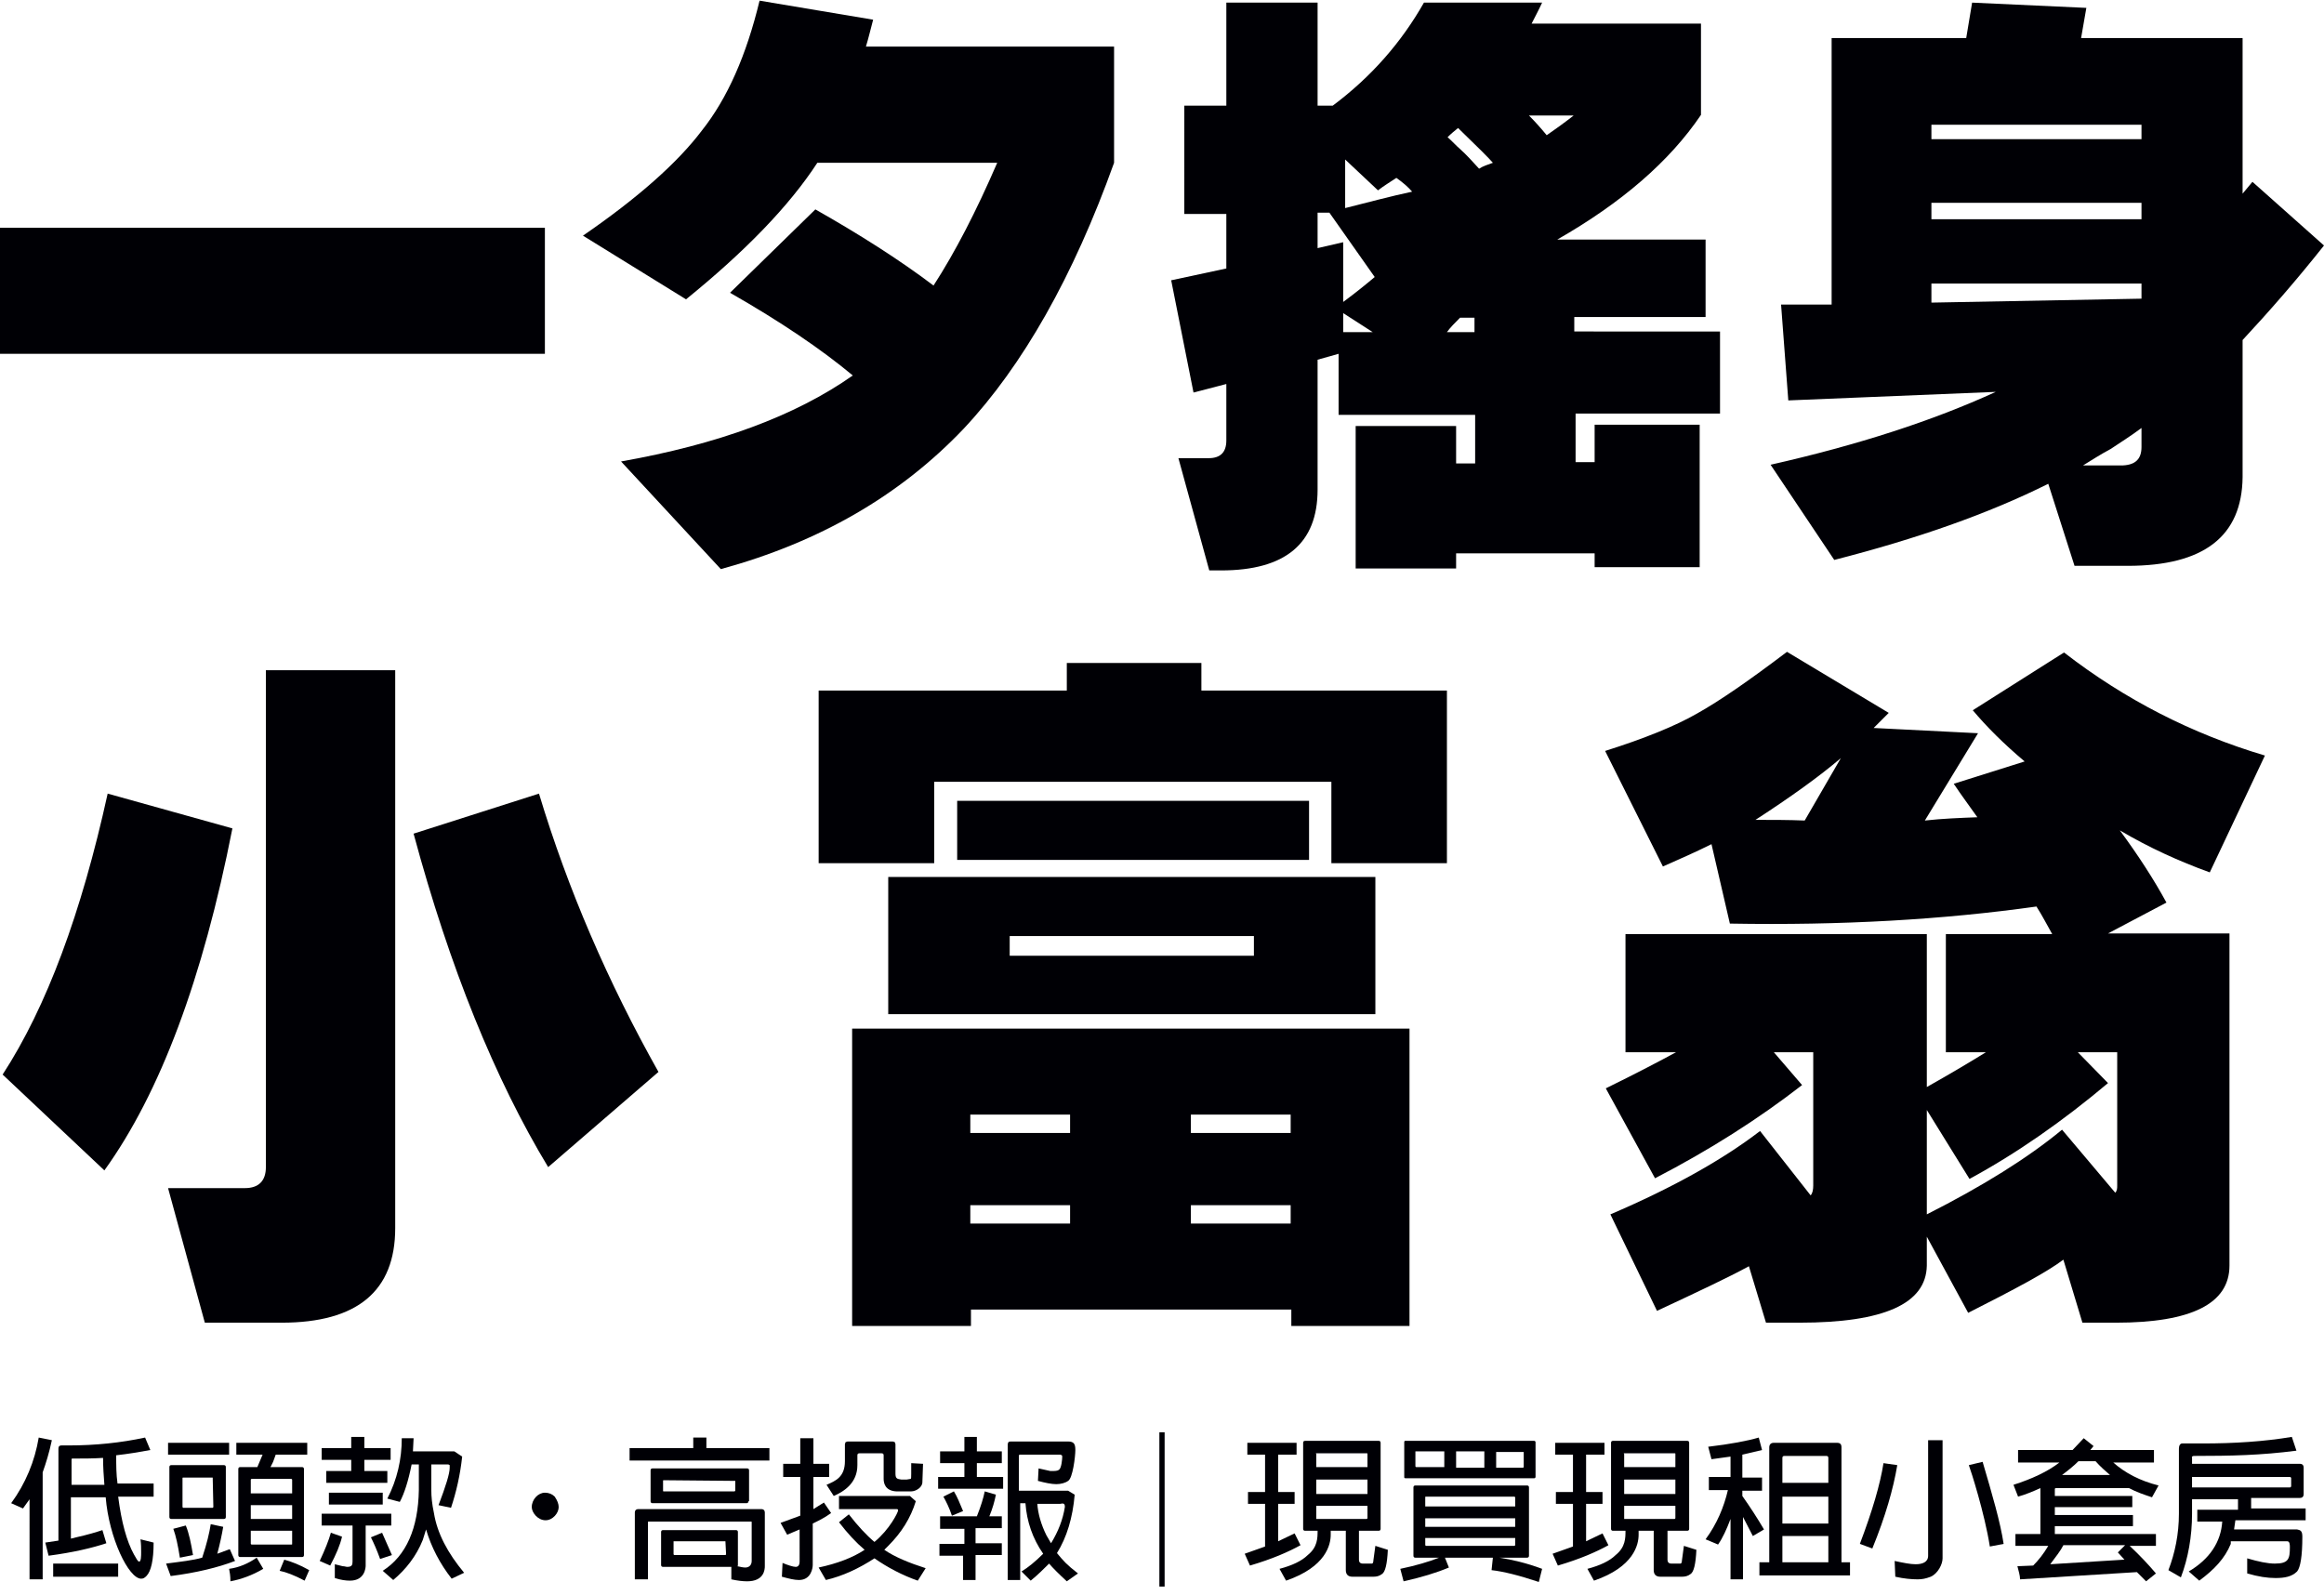 <?xml version="1.0" encoding="utf-8"?>
<!-- Generator: Adobe Illustrator 25.2.3, SVG Export Plug-In . SVG Version: 6.00 Build 0)  -->
<svg version="1.1" id="圖層_1" xmlns="http://www.w3.org/2000/svg" xmlns:xlink="http://www.w3.org/1999/xlink" x="0px" y="0px"
	 viewBox="0 0 354 243" style="enable-background:new 0 0 354 243;" xml:space="preserve">
<style type="text/css">
	.st0{fill:#000005;}
</style>
<g>
	<g>
		<path class="st0" d="M83,53.9H0V34.7h83V53.9z"/>
		<path class="st0" d="M169.7,7v17.8c-6.2,17.3-13.9,30.9-22.9,40.5c-9.7,10.2-22,17.3-37,21.4L94.6,70.3
			c14.7-2.6,26.5-6.9,35.3-13.1c-4.8-4-11-8.2-18.7-12.6l13-12.7c6.7,3.8,12.7,7.6,18,11.6c3.3-5.1,6.5-11.3,9.7-18.7h-27.4
			c-4.3,6.6-11,13.5-20,20.8l-15.7-9.7c8.3-5.7,14.4-11.1,18.1-16c3.9-4.9,6.8-11.5,8.8-19.8l17.3,2.9c-0.4,1.5-0.7,2.8-1.1,4.1
			H169.7z"/>
		<path class="st0" d="M221.8,84.5v2.1h-15.3V64.9h15.3v5.7h2.9v-7.4h-20.8v-9.3l-3.2,0.9v19.8c0,8.2-4.9,12.3-14.7,12.3h-1.8
			l-4.7-17.1h4.6c1.8,0,2.7-0.9,2.7-2.7v-8.6l-5,1.3l-3.4-17.1l8.4-1.8v-8.3h-6.4V16.1h6.4V0.4h13.9v15.7h2.3
			c5.9-4.4,10.5-9.7,13.9-15.7h18c-0.5,1.1-1.1,2.2-1.6,3.2h25.8v13.9c-4.8,7.1-12.1,13.4-21.9,19h22.6v11.8h-20v2.2H262v12.5H240
			v7.4h2.9v-5.7h16v21.7h-16v-2.1H221.8z M200.7,37.8l3.9-0.9v9.1c1.9-1.4,3.5-2.7,4.8-3.8l-6.9-9.8h-1.8V37.8z M204.6,50.6h4.5
			l-4.5-2.9V50.6z M204.9,31.7c3.6-0.9,6.9-1.8,10.2-2.5c-0.6-0.7-1.4-1.4-2.4-2.1c-0.9,0.6-1.9,1.2-2.8,1.9l-5-4.7V31.7z
			 M224.6,48.4h-2.2c-0.8,0.8-1.5,1.5-2,2.2h4.2V48.4z M225.3,25.7c0.6-0.4,1.3-0.6,2.1-0.9c-0.5-0.6-2.3-2.4-5.3-5.3
			c-0.5,0.4-1.1,0.9-1.6,1.4c0.7,0.6,1.3,1.3,1.9,1.8C223.4,23.6,224.3,24.6,225.3,25.7z M232.9,17.6c0.9,0.9,1.8,1.9,2.7,3
			c1.3-0.9,2.7-1.9,4.1-3H232.9z"/>
		<path class="st0" d="M272.4,61l-1.1-14.6h7.7V19v-6.7V5.8h20.5l0.9-5.4l17.4,0.8L317,5.8h9.3h7.6h7.7v23.7c0.5-0.6,1-1.2,1.5-1.8
			l10.9,9.7c-4.2,5.3-8.4,10.1-12.4,14.4v20.9c-0.1,9-5.9,13.5-17.5,13.5h-8.1L312,73.7c-9.2,4.6-20.1,8.4-32.6,11.6l-9.7-14.5
			c13.3-3,24.7-6.7,34.3-11.1L272.4,61z M326.2,19h-32v2.2h32V19z M326.2,30.9h-32v2.5h32V30.9z M326.2,45.5v-2.3h-32v2.9
			L326.2,45.5C326.1,45.5,326.2,45.5,326.2,45.5z M317.3,70.9h6.1c1.9-0.1,2.8-1,2.8-2.8v-2.9c-1.6,1.2-3.2,2.2-4.7,3.2
			C320,69.2,318.6,70.1,317.3,70.9z"/>
		<path class="st0" d="M35.4,126.2c-4.5,22.9-11,40.3-19.5,52.1L0.4,163.7c6.7-10.3,12-24.6,16-42.8L35.4,126.2z M37.3,181
			c2.1,0,3.2-1.1,3.2-3.2v-75.7h19.7v85c0,9.6-5.8,14.4-17.3,14.4H31.2L25.6,181H37.3z M100.3,163.3l-16.8,14.5
			c-8.1-13.4-15-30.4-20.5-50.8l19.1-6.1C86.5,135.5,92.6,149.6,100.3,163.3z"/>
		<path class="st0" d="M142.3,119.1v12.4h-17.6v-12.4v-7v-6.9h37.8v-4.2h20.5v4.2h19.7h8.8h8.9v26.3h-17.6v-12.4H142.3z M147.8,202
			h-18v-32.2v-6.6v-6.5h66.8h9h9.1V202h-18v-2.5h-48.8V202z M191,154.5h-37.2h-9.3h-9.2v-20.9h9.2h9.3H191h9.2h9.3v20.9h-9.3H191z
			 M199.4,131h-53.6v-9h53.6V131z M163,169.8h-15.2v2.8H163V169.8z M163,186.4v-2.8h-15.2v2.8H163z M191,142.6h-37.2v3H191V142.6z
			 M181.4,172.6h15.2v-2.8h-15.2V172.6z M196.6,186.4v-2.8h-15.2v2.8H196.6z"/>
		<path class="st0" d="M299.8,200l-6.3-11.6v4.4c-0.1,5.8-6.5,8.7-19.4,8.7h-5.1l-2.6-8.6c-3.1,1.7-7.8,3.9-14,6.8l-7.1-14.7
			c9.6-4.1,17.2-8.4,22.8-12.7l7.7,9.8c0.3-0.3,0.4-0.9,0.4-1.5v-20.3h-6l4.3,5c-6.7,5.2-14.1,9.9-22.4,14.2l-7.5-13.7
			c4.7-2.3,8.3-4.2,10.7-5.5h-7.7v-18h28.6h8.6h8.7v23.3c3.9-2.2,6.9-4,9-5.3h-6.1v-18h16.2c-0.8-1.4-1.5-2.8-2.4-4.2
			c-14.2,2-29.7,2.9-46.7,2.6l-2.8-12.1c-2.4,1.2-4.9,2.3-7.4,3.4l-8.8-17.6c6-1.9,10.7-3.8,14-5.7c3.4-1.9,7.9-5,13.7-9.4l15.5,9.3
			c-0.8,0.8-1.6,1.6-2.3,2.3l15.9,0.8l-8.1,13.3c2.7-0.3,5.4-0.4,8-0.5c-1.2-1.7-2.4-3.3-3.6-5.1l10.8-3.4c-3.2-2.7-5.8-5.3-7.9-7.8
			l13.9-8.8c9.3,7.2,19.5,12.4,30.6,15.7l-8.4,17.8c-4.7-1.7-9.3-3.8-13.7-6.4c2.8,3.8,5.2,7.5,7.1,11l-8.9,4.7h1.2h8.6h8.7v50.6
			c0,5.8-5.8,8.7-17.3,8.7h-5.1l-2.9-9.6C311.8,193.8,306.9,196.4,299.8,200z M267.4,124.9c2.5,0,5,0,7.5,0.1l5.5-9.5
			C277.1,118.3,272.8,121.4,267.4,124.9z M322.5,180.6v-20.3h-6l4.6,4.7c-6.9,5.8-13.9,10.7-21.1,14.6l-6.5-10.5v15.9
			c8.5-4.3,15.4-8.6,20.6-12.9l8.1,9.6C322.5,181.4,322.5,181,322.5,180.6z"/>
	</g>
	<g>
		<path class="st0" d="M4.5,228.4l-1,1.4L1.7,229c2.2-3,3.6-6.4,4.2-10l2,0.4c-0.4,1.9-0.9,3.5-1.4,4.9v16.3h-2V228.4z M23.4,235
			c0,2.7-0.4,4.4-1.1,5.1c-0.3,0.3-0.5,0.4-0.8,0.4c-1.9,0-4.9-6.2-5.4-12.4h-5.3v6.3l0.8-0.2c1.8-0.4,3.1-0.8,4-1.1l0.6,2
			c-2.1,0.7-5,1.4-8.8,1.9l-0.5-2l2-0.3v-14c0-0.3,0.1-0.5,0.5-0.5h1.1c4,0,7.9-0.4,11.6-1.2l0.8,1.9c-1.6,0.3-3.4,0.6-5.2,0.8
			c0,1.5,0,2.9,0.2,4.3h5.5v2H18c0.5,3.9,1.3,6.8,2.4,8.8c0.4,0.7,0.6,1.1,0.8,1.1c0.3,0,0.3-0.9,0.3-1.5c0-0.5,0-1.2-0.1-1.9
			L23.4,235z M8.1,238.2H18v2H8.1V238.2z M15.9,226.2c-0.1-1.3-0.2-2.7-0.2-4.1c-1.5,0.1-3.1,0.1-4.7,0.1c-0.1,0-0.1,0.1-0.1,0.2
			v3.8H15.9z"/>
		<path class="st0" d="M25.3,238.2c2.3-0.3,4.1-0.5,5.5-0.9c0.7-2.1,1.1-3.8,1.3-5.1l1.9,0.4c-0.2,1.2-0.5,2.6-0.9,4.1l1.9-0.7
			l0.8,1.8c-2.6,1-5.9,1.8-9.8,2.3L25.3,238.2z M25.6,219.8h9.3v1.8h-9.3V219.8z M34.4,231.1c0,0.2-0.1,0.3-0.3,0.3h-8
			c-0.2,0-0.3-0.1-0.3-0.3v-7.6c0-0.2,0.1-0.3,0.3-0.3h8c0.2,0,0.3,0.1,0.3,0.3V231.1z M27.4,237.3c-0.3-1.9-0.6-3.3-1-4.4l1.9-0.5
			c0.5,1.2,0.8,2.7,1.1,4.5L27.4,237.3z M32.4,225.1h-4.5c-0.1,0-0.1,0-0.1,0.1v4.4l0.1,0.1h4.5l0.1-0.1L32.4,225.1L32.4,225.1z
			 M40.1,239c-1.7,1-3.4,1.6-5,1.9c0-0.8-0.1-1.4-0.2-1.9c1.5-0.2,2.9-0.8,4.2-1.7L40.1,239z M46.3,236.9c0,0.2-0.1,0.3-0.3,0.3
			h-9.4c-0.2,0-0.3-0.1-0.3-0.3v-13.1c0-0.2,0.1-0.3,0.3-0.3h2.6l0.8-1.9H36v-1.8h10.8v1.8h-4.8l-0.4,1.1l-0.4,0.8H46
			c0.2,0,0.3,0.1,0.3,0.3V236.9z M38.2,227.5h6.3v-2.1l-0.1-0.1h-6.1l-0.1,0.1V227.5z M38.2,231.4h6.3v-2.1h-6.3V231.4z M44.5,233.2
			h-6.3v2l0.1,0.1h6.1c0.1,0,0.1,0,0.1-0.1V233.2z M46.4,240.8c-1.5-0.8-2.8-1.3-3.8-1.5l0.7-1.7c1.1,0.3,2.4,0.8,3.8,1.6
			L46.4,240.8z"/>
		<path class="st0" d="M48.7,237.8c0.8-1.7,1.4-3.2,1.7-4.3l1.7,0.6c-0.3,1.3-0.9,2.7-1.8,4.4L48.7,237.8z M53.5,224.1v-1.7H49v-1.8
			h4.5v-1.7h2v1.7h4v1.8h-4v1.7h3.5v1.8h-9.3v-1.8H53.5z M53.7,232.4H49v-1.8h10.6v1.8h-3.9v6.1c0,0.3-0.1,2.3-2.4,2.3
			c-0.6,0-1.4-0.1-2.3-0.4v-2.1l1.2,0.3c0.3,0,0.5,0.1,0.7,0.1c0.7,0,0.8-0.3,0.8-0.8V232.4z M50.1,227.4h8.2v1.8h-8.2V227.4z
			 M57.9,237.5c-0.5-1.4-1-2.5-1.4-3.3l1.7-0.7c0.5,1.1,1,2.3,1.5,3.4L57.9,237.5z M68.8,240.5c-1.8-2.3-3.1-4.8-3.9-7.5l-0.5,1.6
			c-1,2.5-2.6,4.5-4.5,6.1l-1.6-1.4c3.6-2.3,5.4-6.5,5.5-12.3v-3.9h-1.1c-0.5,2.5-1.1,4.4-1.8,5.7l-1.9-0.5c1.5-2.9,2.2-6,2.2-9.2
			H63l-0.1,2h6.3l1.2,0.8c-0.3,2.8-0.9,5.4-1.7,7.8l-1.9-0.4c1.1-2.9,1.7-4.8,1.7-5.7c0-0.2,0-0.3,0-0.4l-0.2-0.1h-2.6v3.9
			c0,1,0.1,2.1,0.4,3.5c0.5,3.1,2.1,6.1,4.6,9.1L68.8,240.5z"/>
		<path class="st0" d="M85.1,229.6c0,0.9-0.9,2-2,2c-1.2,0-2.1-1.2-2.1-2c0-1.2,1-2.2,2-2.2c0.6,0,1.1,0.2,1.5,0.6
			C84.9,228.6,85.1,229.1,85.1,229.6z"/>
		<path class="st0" d="M105.6,220.6v-1.6h2v1.6h9.6v1.9H95.9v-1.9H105.6z M112.4,238.4c0,0.1,0,0.2-0.1,0.2c0.5,0.1,0.9,0.2,1.2,0.2
			c1,0,1-0.9,1-1v-5.9c0-0.1,0-0.1-0.1-0.1H98.8c-0.1,0-0.1,0-0.1,0.1v8.7h-2v-10.2c0-0.3,0.2-0.5,0.5-0.5H116
			c0.3,0,0.5,0.2,0.5,0.5v8.2c0,0.5-0.1,2.3-2.7,2.3c-0.7,0-1.5-0.1-2.4-0.3l0-1.9H101c-0.2,0-0.3-0.1-0.3-0.3v-5
			c0-0.2,0.1-0.3,0.3-0.3h11.1c0.2,0,0.3,0.1,0.3,0.3V238.4z M114,228.7c0,0.2-0.1,0.3-0.3,0.3H99.4c-0.2,0-0.3-0.1-0.3-0.3V224
			c0-0.2,0.1-0.3,0.3-0.3h14.4c0.2,0,0.3,0.1,0.3,0.3V228.7z M112,225.6C112,225.5,112,225.5,112,225.6l-10.9-0.1
			c-0.1,0-0.1,0-0.1,0.1v1.5c0,0.1,0,0.1,0.1,0.1h10.8l0.1-0.1V225.6z M110.5,234.8h-7.8c-0.1,0-0.1,0-0.1,0v2l0.1,0.1h7.8l0.1-0.1
			L110.5,234.8L110.5,234.8z"/>
		<path class="st0" d="M121.9,230.9v-5.9h-2.6v-2h2.6v-3.9h2v3.9h2.4v2h-2.4v4.9l1.6-1l1.1,1.6c-1.1,0.8-2,1.2-2.8,1.6v6.3
			c0,0.4-0.2,2.3-2.1,2.3c-0.7,0-1.5-0.2-2.6-0.5l0.1-2.1c0.7,0.3,1.6,0.6,2,0.6c0.1,0,0.6,0,0.6-0.8V233l-1.9,0.8l-1-1.8
			L121.9,230.9z M139.8,240.8c-2.3-0.8-4.6-2-6.6-3.4c-2.3,1.5-4.8,2.7-7.4,3.3l-1.1-1.9c2.8-0.6,5.2-1.5,7-2.7
			c-1.3-1.1-2.6-2.5-3.9-4.2l1.5-1.2c1.4,1.8,2.7,3.2,3.9,4.2c2.3-1.9,3.6-4.5,3.6-4.8c0-0.2-0.1-0.2-0.3-0.2h-8.7v-2h10.8l0.9,0.8
			c-0.8,2.6-2.2,4.8-4.2,6.8l-0.6,0.6c1.6,1.1,3.8,2,6.3,2.8L139.8,240.8z M130.9,221.4c-0.2,0-0.3,0.1-0.3,0.3v1.5
			c0,2.7-2,4-3.6,4.7l-1.1-1.7c1.4-0.6,2.8-1.2,2.8-3.6v-2.6l0.1-0.3l0.3-0.1h6.9l0.3,0.1l0.1,0.3v4.5c0,0.8,0.3,0.8,0.9,0.9h0.8
			l0.6-0.1c0.1,0,0.1-0.3,0.1-0.8v-1.6l1.8,0.1l-0.1,2.8c0,0.8-1,1.4-1.7,1.4h-2.3c-1.7-0.1-1.9-1.3-1.9-1.9v-3.6
			c0-0.2-0.1-0.3-0.3-0.3H130.9z"/>
		<path class="st0" d="M148.8,225h4v1.8h-9.9V225h4v-2.1h-3.7v-1.8h3.7v-2.2h1.9v2.2h3.8v1.8h-3.8V225z M146.9,237h-3.8v-1.8h3.8
			v-2.3h-3.7V231h5.6c0.6-1.5,1-2.8,1.2-3.8l1.7,0.5c-0.2,1-0.5,2.1-1,3.3h1.9v1.8h-4v2.3h4v1.8h-4v3.8h-1.9V237z M145,230.9
			c-0.4-1.2-0.9-2.2-1.3-2.9l1.6-0.8c0.5,0.8,0.9,1.8,1.4,3L145,230.9z M155.6,239.4c1-0.6,2.1-1.5,3.3-2.7
			c-1.6-2.3-2.5-4.9-2.7-7.7h-0.8v11.7h-1.9v-20.6c0-0.3,0.1-0.5,0.4-0.5h8.8c0.9,0,1.1,0.4,1.1,1.3c0,1-0.4,4.3-1.1,4.7
			c-0.4,0.3-1.1,0.5-1.8,0.5s-1.7-0.2-2.8-0.5l0.1-1.9l1.8,0.4c0.7,0,1.1,0,1.3-0.2c0.4-0.2,0.5-1.7,0.5-1.9c0-0.3,0-0.3-0.3-0.4
			h-6.1c-0.2,0-0.2,0.1-0.2,0.2v5.3h7.5l1,0.6c-0.3,3.5-1.2,6.5-2.7,8.9c1,1.2,1.4,1.7,3.2,3.1l-1.7,1.2c-1.2-1.1-2.1-2-2.7-2.7
			c-0.8,0.8-1.7,1.7-2.8,2.6L155.6,239.4z M158,229c0.1,1.6,0.6,3.3,1.4,4.9l0.7,1.2c1.1-1.8,1.8-3.6,2.1-5.5v-0.1
			c0-0.5-0.3-0.5-0.7-0.4H158z"/>
		<path class="st0" d="M176.6,218.2h0.8v23.5h-0.8V218.2z"/>
		<path class="st0" d="M192.7,235.6v-6.5h-2.6v-1.8h2.6v-5.7H190v-1.8h7.5v1.8h-2.8v5.7h2.5v1.8h-2.5v5.7l2.5-1.2l0.9,1.8
			c-1.8,1-4.3,2.1-7.7,3.1l-0.8-1.8L192.7,235.6z M205,233.2h-2.3v0.6c0,1.5-0.7,4.9-6.8,7l-1-1.8c1.9-0.5,3.4-1.2,4.3-2.1
			c1.5-1.2,1.5-2.6,1.5-3.7h-1.9c-0.2,0-0.3-0.1-0.3-0.3v-13.1c0-0.2,0.1-0.3,0.3-0.3H210c0.2,0,0.3,0.1,0.3,0.3v13.1
			c0,0.2-0.1,0.3-0.3,0.3h-3v4.4c0,0.4,0.2,0.6,0.6,0.6h1.4c0.1,0,0.2-0.2,0.2-0.5l0.3-2.2l1.9,0.6c-0.1,2.2-0.4,3.4-0.9,3.7
			c-0.4,0.3-0.8,0.4-1.3,0.4H206c-0.7,0-1-0.4-1-1V233.2z M200.5,223.5h7.8v-2c0-0.1,0-0.1-0.1-0.1h-7.7c-0.1,0-0.1,0,0,0.1V223.5z
			 M208.3,229.4h-7.8v1.9c0,0.1,0,0.1,0,0.1h7.7l0.1-0.1V229.4z M200.5,227.6h7.8v-2.2h-7.8V227.6z"/>
		<path class="st0" d="M227.4,237.3h-7.3l0.6,1.5c-1.9,0.8-4.2,1.5-6.9,2.1l-0.5-1.9c2.4-0.5,4.4-1.1,5.9-1.7h-3.6
			c-0.2,0-0.3-0.1-0.3-0.3v-10.4c0-0.2,0.1-0.3,0.3-0.3h17c0.2,0,0.3,0.1,0.3,0.3V237c0,0.2-0.1,0.3-0.3,0.3h-4.2
			c1.9,0.3,4.1,0.8,6.5,1.7l-0.5,2c-3-1-5.4-1.6-7.2-1.8L227.4,237.3z M233.9,225c0,0.1-0.1,0.2-0.2,0.2h-19.6
			c-0.2,0-0.2-0.1-0.2-0.2v-5.3c0-0.2,0.1-0.2,0.2-0.2h19.6c0.1,0,0.2,0.1,0.2,0.2V225z M220,223.6v-2.5h-4.3c-0.1,0-0.1,0-0.1,0
			v2.3l0.1,0.1H220z M217.1,229.5h13.7v-1.4l-0.1-0.1h-13.5c-0.1,0-0.1,0-0.1,0.1V229.5z M217.1,232.6h13.7v-1.3h-13.7V232.6z
			 M230.8,234.3h-13.7v1.1l0.1,0.1h13.5l0.1-0.1V234.3z M226.1,223.6v-2.5h-4.3v2.5H226.1z M227.9,221.1v2.5h4.1l0.1-0.1v-2.3
			l-0.1,0H227.9z"/>
		<path class="st0" d="M239.6,235.6v-6.5h-2.6v-1.8h2.6v-5.7h-2.7v-1.8h7.5v1.8h-2.8v5.7h2.5v1.8h-2.5v5.7l2.5-1.2l0.9,1.8
			c-1.8,1-4.3,2.1-7.7,3.1l-0.8-1.8L239.6,235.6z M251.9,233.2h-2.3v0.6c0,1.5-0.7,4.9-6.8,7l-1-1.8c1.9-0.5,3.4-1.2,4.3-2.1
			c1.5-1.2,1.5-2.6,1.5-3.7h-1.9c-0.2,0-0.3-0.1-0.3-0.3v-13.1c0-0.2,0.1-0.3,0.3-0.3h11.3c0.2,0,0.3,0.1,0.3,0.3v13.1
			c0,0.2-0.1,0.3-0.3,0.3h-3v4.4c0,0.4,0.2,0.6,0.6,0.6h1.4c0.1,0,0.2-0.2,0.2-0.5l0.3-2.2l1.9,0.6c-0.1,2.2-0.4,3.4-0.9,3.7
			c-0.4,0.3-0.8,0.4-1.3,0.4h-3.3c-0.7,0-1-0.4-1-1V233.2z M247.4,223.5h7.8v-2c0-0.1,0-0.1-0.1-0.1h-7.7c-0.1,0-0.1,0,0,0.1V223.5z
			 M255.2,229.4h-7.8v1.9c0,0.1,0,0.1,0,0.1h7.7l0.1-0.1V229.4z M247.4,227.6h7.8v-2.2h-7.8V227.6z"/>
		<path class="st0" d="M265.5,231.1v9.5h-1.9v-9.2c-0.6,1.6-1.2,2.9-1.9,3.9l-1.9-0.8c1.7-2.3,2.8-4.9,3.4-7.5h-2.9v-2h3.3v-3.1
			l-2.9,0.4l-0.5-1.9c3.4-0.4,6-0.9,7.7-1.4l0.5,1.9l-3,0.7v3.5h3v2h-3v0.8c1.2,1.7,2.3,3.4,3.3,5.1L267,234L265.5,231.1z
			 M269.5,238v-17.5c0-0.4,0.2-0.7,0.7-0.7h9.6c0.5,0,0.7,0.2,0.7,0.7V238h1.3v2h-13.8v-2H269.5z M271.5,225.9h7v-3.8
			c0-0.2-0.1-0.3-0.3-0.3h-6.4c-0.2,0-0.3,0.1-0.3,0.3V225.9z M271.5,232.1h7v-4.1h-7V232.1z M271.5,238h7v-4h-7V238z"/>
		<path class="st0" d="M283.3,235.2c1.9-5,3.1-9.1,3.6-12.3l2.1,0.3c-0.6,3.6-1.8,7.8-3.8,12.7L283.3,235.2z M293.7,219.4h2.2v18
			c0,0.9-0.7,2.3-1.8,2.8c-0.8,0.3-1.3,0.4-2,0.4c-0.9,0-2.1-0.1-3.4-0.4l-0.1-2.4c1.4,0.3,2.4,0.5,3.2,0.5c1,0,1.9-0.3,1.9-1.3
			V219.4z M303.1,235.6c-0.8-5.1-2.9-11.6-3.2-12.4l2.1-0.5c1.5,5.1,2.7,9.2,3.2,12.5L303.1,235.6z"/>
		<path class="st0" d="M325.5,239.5l-17.8,1.1c0-0.6-0.2-1.2-0.4-2l2.4-0.1c0.8-0.8,1.6-1.8,2.3-3h-5v-1.8h3.8v-7
			c-1.1,0.5-2.3,1-3.4,1.3l-0.7-1.8c2.8-0.9,5.2-2,7-3.4h-6.3v-1.9h8.3l1.7-1.8l1.5,1.2l-0.5,0.6h9.7v1.9h-6.2
			c1.8,1.6,4.1,2.8,6.9,3.5l-1,1.8c-1.2-0.4-2.4-0.8-3.5-1.4h-11.1c-0.2,0-0.2,0.1-0.2,0.2v1h11.8v1.7h-11.8v1.2h11.9v1.7h-11.9v1.2
			h15.4v1.8h-4c1.6,1.5,2.9,2.9,4,4.2l-1.5,1.2L325.5,239.5z M322.6,236.5l1.1-1.1h-9.4c-0.4,0.8-1.1,1.7-2,2.9l11.3-0.7
			L322.6,236.5z M316.6,222.6c-0.8,0.8-1.7,1.5-2.5,2.1h7.3c-0.7-0.6-1.5-1.3-2.2-2.1H316.6z"/>
		<path class="st0" d="M339.8,235.2c-0.9,2.2-2.5,3.9-4.8,5.6l-1.6-1.4c3.2-1.9,4.9-4.5,5.1-7.6h-3.8V230h6.2v-1.6h-7v2.2
			c0,3.5-0.6,6.8-1.7,9.7l-1.9-1.1c1-2.6,1.6-5.5,1.6-8.6v-9.9c0-0.5,0.2-0.8,0.5-0.8c1.1,0,2.1,0,3.1,0c4.9,0,9.4-0.3,13.6-1
			l0.7,2.1c-5.4,0.7-9.9,0.8-15.6,0.8c-0.2,0-0.4,0.1-0.3,0.3v0.9h16.4c0.4,0,0.6,0.2,0.6,0.6v4c0,0.4-0.2,0.6-0.6,0.6h-7.4v1.6h8.3
			v1.8h-10.7l-0.2,1.4h9.6c0.5,0.1,0.8,0.2,0.8,1.1c0,3-0.3,4.7-0.8,5.3c-0.8,0.8-1.9,1-3.3,1c-1.2,0-2.6-0.2-4.3-0.7v-2.3
			c1.7,0.5,3.1,0.8,4.2,0.8c2.1,0,2.3-0.7,2.3-2.5c0-0.3,0-0.9-0.4-0.9H339.8z M349,225.2c0-0.1-0.1-0.2-0.2-0.2h-14.9v1.6h14.9
			c0.1,0,0.2-0.1,0.2-0.2V225.2z"/>
	</g>
</g>
</svg>
